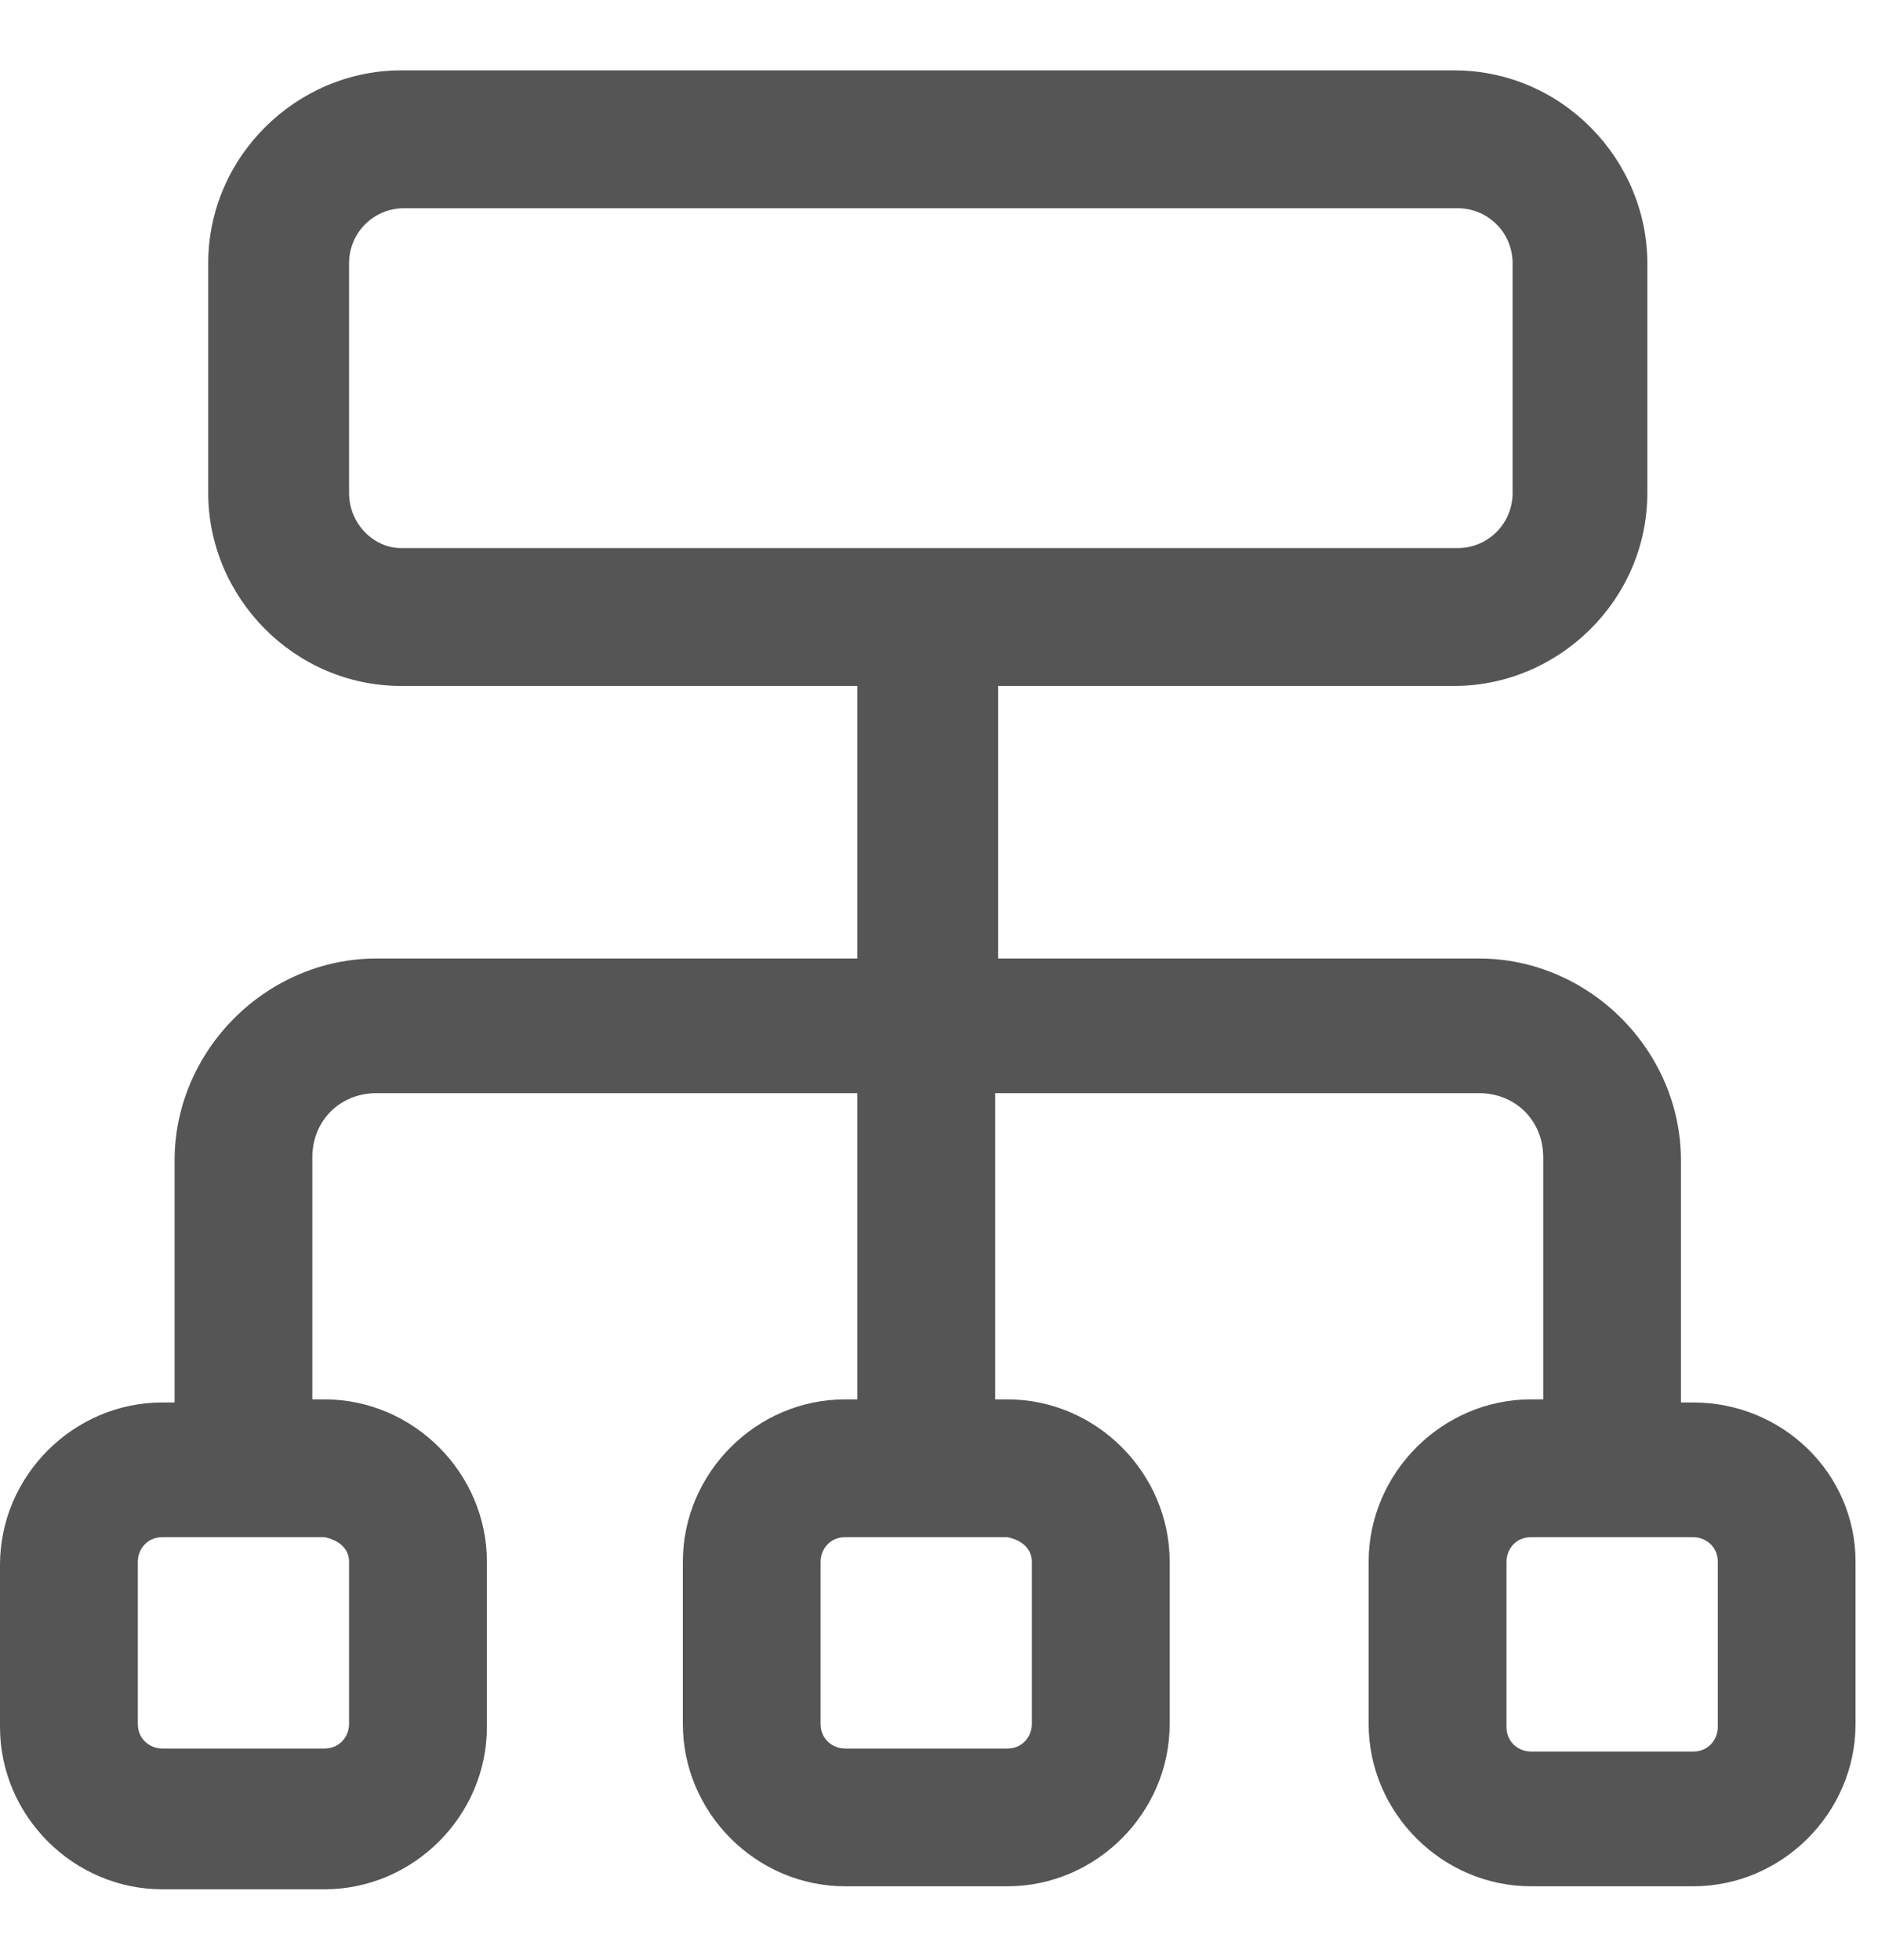 <svg width="23" height="24" viewBox="0 0 23 24" fill="none" xmlns="http://www.w3.org/2000/svg">
<path d="M20.738 17.175H20.587V14.213C20.587 12.863 19.462 11.738 18.113 11.738H12.225V8.4H17.812C19.087 8.4 20.175 7.35 20.175 6.037V3.225C20.175 1.95 19.125 0.862 17.812 0.862H4.912C3.638 0.862 2.55 1.912 2.55 3.225V6.037C2.55 7.312 3.6 8.4 4.912 8.4H10.5V11.738H4.612C3.263 11.738 2.138 12.863 2.138 14.213V17.175H1.988C0.9 17.175 0 18.075 0 19.163V21.15C0 22.238 0.9 23.137 1.988 23.137H3.975C5.062 23.137 5.963 22.238 5.963 21.15V19.125C5.963 18.038 5.062 17.137 3.975 17.137H3.825V14.175C3.825 13.725 4.162 13.387 4.612 13.387H10.5V17.137H10.35C9.262 17.137 8.363 18.038 8.363 19.125V21.113C8.363 22.2 9.262 23.1 10.35 23.1H12.338C13.425 23.1 14.325 22.2 14.325 21.113V19.125C14.325 18.038 13.425 17.137 12.338 17.137H12.188V13.387H18.113C18.562 13.387 18.9 13.725 18.9 14.175V17.137H18.75C17.663 17.137 16.762 18.038 16.762 19.125V21.113C16.762 22.2 17.663 23.1 18.75 23.1H20.738C21.825 23.1 22.725 22.2 22.725 21.113V19.125C22.725 18.038 21.825 17.175 20.738 17.175ZM4.275 6.037V3.225C4.275 2.85 4.575 2.55 4.95 2.55H17.85C18.225 2.55 18.525 2.85 18.525 3.225V6.037C18.525 6.412 18.225 6.712 17.85 6.712H4.912C4.575 6.712 4.275 6.412 4.275 6.037ZM4.275 19.125V21.113C4.275 21.262 4.162 21.413 3.975 21.413H1.988C1.837 21.413 1.688 21.3 1.688 21.113V19.125C1.688 18.975 1.8 18.825 1.988 18.825H3.975C4.162 18.863 4.275 18.975 4.275 19.125ZM12.637 19.125V21.113C12.637 21.262 12.525 21.413 12.338 21.413H10.35C10.2 21.413 10.05 21.3 10.05 21.113V19.125C10.05 18.975 10.162 18.825 10.35 18.825H12.338C12.525 18.863 12.637 18.975 12.637 19.125ZM21.038 21.15C21.038 21.3 20.925 21.45 20.738 21.45H18.75C18.6 21.45 18.45 21.337 18.45 21.15V19.125C18.45 18.975 18.562 18.825 18.75 18.825H20.738C20.887 18.825 21.038 18.938 21.038 19.125V21.15Z" fill="#555555"/>
</svg>

